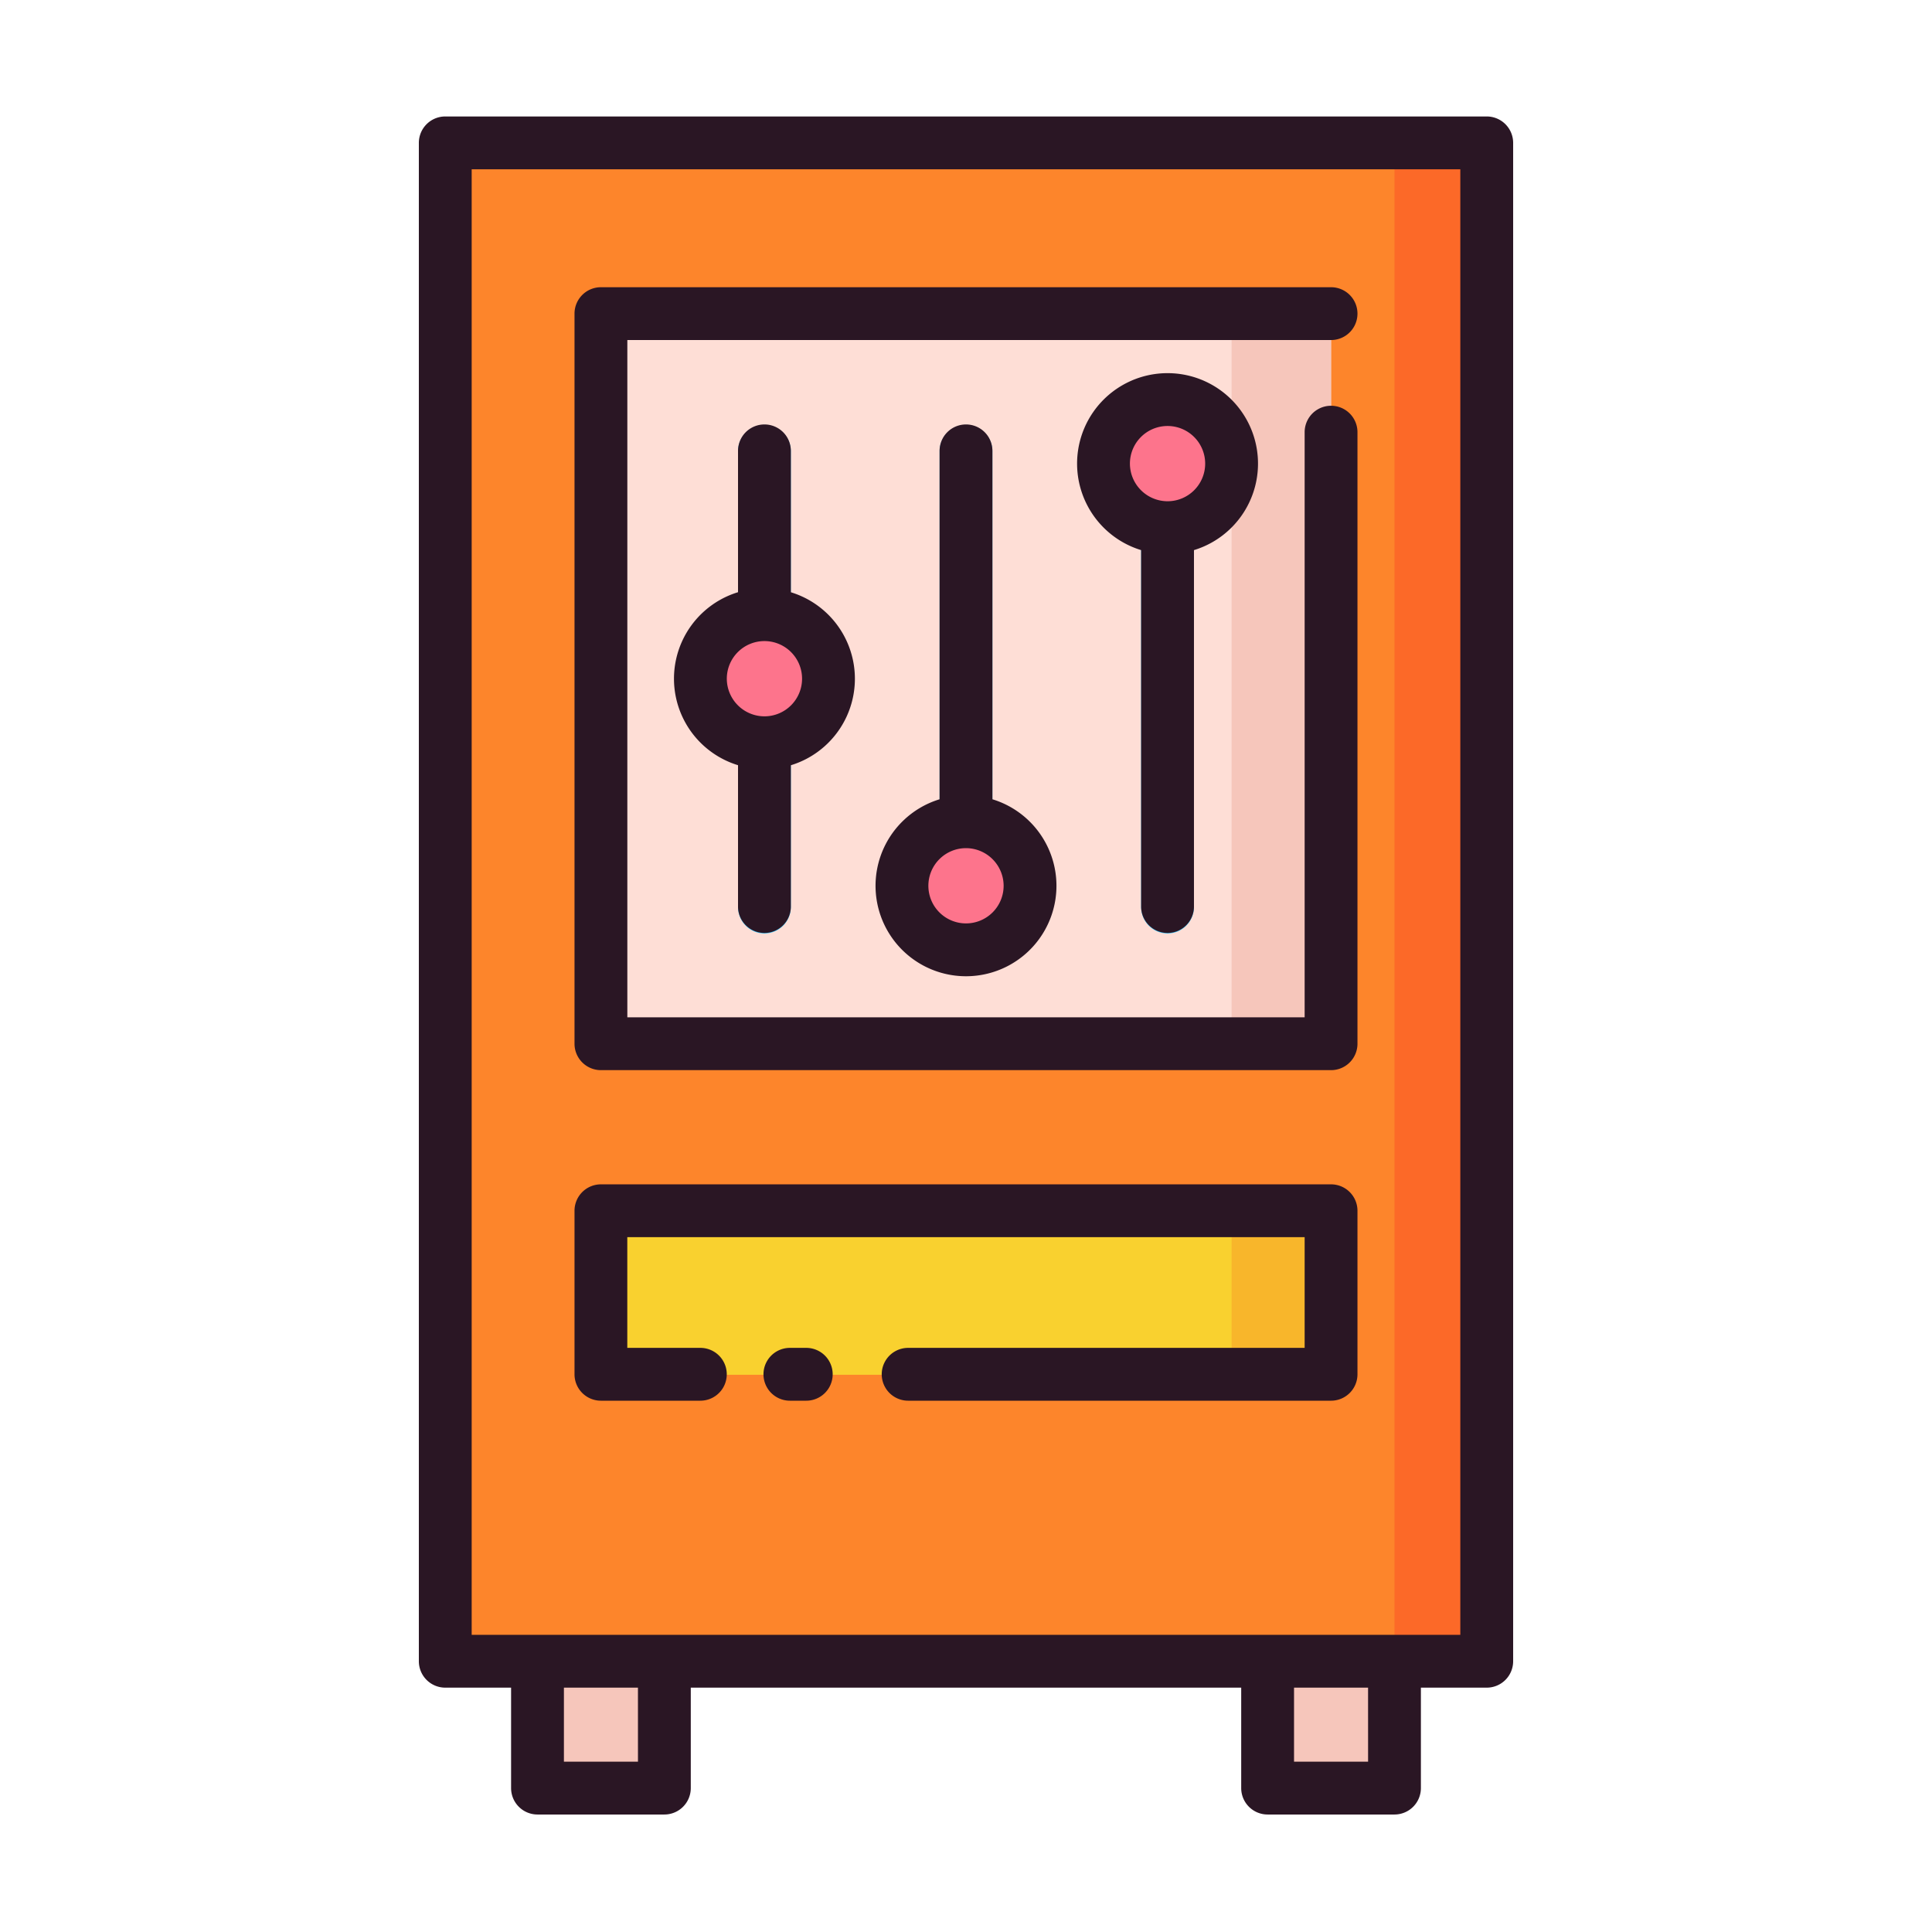 <svg id="Layer_1" data-name="Layer 1" xmlns="http://www.w3.org/2000/svg" viewBox="0 0 128 128"><title>MIXER</title><rect x="29.5" y="9.5" width="69" height="100.595" style="fill:#fd852b"/><rect x="39.814" y="20.814" width="48.372" height="48.372" style="fill:#feded6"/><rect x="81.596" y="20.814" width="6.59" height="48.372" style="fill:#f6c6bb"/><rect x="92.389" y="9.5" width="6.111" height="100.595" style="fill:#fc6928"/><rect x="35.611" y="110.095" width="8.405" height="8.405" style="fill:#f6c6bb"/><rect x="83.984" y="110.095" width="8.405" height="8.405" style="fill:#f6c6bb"/><path d="M77.353,61.845a1.75,1.75,0,0,1-1.75-1.75V29.905a1.75,1.75,0,1,1,3.5,0V60.095A1.75,1.75,0,0,1,77.353,61.845Z" style="fill:#2ec3fc"/><circle cx="77.353" cy="30.75" r="4.243" style="fill:#fd748c"/><path d="M64,61.845a1.75,1.75,0,0,1-1.75-1.75V29.905a1.75,1.75,0,1,1,3.5,0V60.095A1.75,1.75,0,0,1,64,61.845Z" style="fill:#2ec3fc"/><circle cx="64" cy="58.72" r="4.243" style="fill:#fd748c"/><path d="M50.646,61.845a1.75,1.75,0,0,1-1.75-1.75V29.905a1.75,1.75,0,1,1,3.5,0V60.095A1.75,1.75,0,0,1,50.646,61.845Z" style="fill:#2ec3fc"/><circle cx="50.647" cy="45" r="4.243" style="fill:#fd748c"/><rect x="39.814" y="80.25" width="48.372" height="10.833" style="fill:#f9d12f"/><rect x="81.596" y="80.25" width="6.59" height="10.833" style="fill:#f8b62b"/><path d="M98.5,7.716h-69a1.75,1.75,0,0,0-1.75,1.75V110.061a1.75,1.75,0,0,0,1.75,1.75h4.361v6.655a1.75,1.75,0,0,0,1.75,1.75h8.405a1.75,1.75,0,0,0,1.75-1.75v-6.655H82.233v6.655a1.75,1.75,0,0,0,1.75,1.75h8.405a1.75,1.75,0,0,0,1.75-1.75v-6.655H98.5a1.75,1.75,0,0,0,1.75-1.75V9.466A1.75,1.75,0,0,0,98.5,7.716Zm-56.233,109H37.361v-4.905h4.905Zm48.372,0H85.733v-4.905h4.905Zm6.111-8.405H31.25V11.216h65.5Z" style="fill:#2a1624"/><path d="M39.813,70.9H88.186a1.75,1.75,0,0,0,1.75-1.75V28.633a1.75,1.75,0,1,0-3.5,0V67.4H41.563V22.529H88.186a1.75,1.75,0,0,0,0-3.5H39.813a1.75,1.75,0,0,0-1.75,1.75V69.152A1.75,1.75,0,0,0,39.813,70.9Z" style="fill:#2a1624"/><path d="M77.353,61.811a1.75,1.75,0,0,0,1.75-1.75V36.447a5.993,5.993,0,1,0-3.5,0V60.061A1.75,1.75,0,0,0,77.353,61.811ZM74.86,30.716a2.493,2.493,0,1,1,2.493,2.493A2.5,2.5,0,0,1,74.86,30.716Z" style="fill:#2a1624"/><path d="M64,28.121a1.75,1.75,0,0,0-1.75,1.75V52.954a5.993,5.993,0,1,0,3.5,0V29.871A1.75,1.75,0,0,0,64,28.121Zm2.493,30.564A2.493,2.493,0,1,1,64,56.192,2.5,2.5,0,0,1,66.493,58.686Z" style="fill:#2a1624"/><path d="M50.646,61.811a1.75,1.75,0,0,0,1.75-1.75V50.7a5.992,5.992,0,0,0,0-11.462V29.871a1.75,1.75,0,1,0-3.5,0v9.364a5.992,5.992,0,0,0,0,11.462v9.364A1.75,1.75,0,0,0,50.646,61.811ZM48.153,44.966a2.493,2.493,0,1,1,2.493,2.493A2.5,2.5,0,0,1,48.153,44.966Z" style="fill:#2a1624"/><path d="M53.417,89.3H52.333a1.75,1.75,0,0,0,0,3.5h1.084a1.75,1.75,0,0,0,0-3.5Z" style="fill:#2a1624"/><path d="M39.813,92.8H46.4a1.75,1.75,0,0,0,0-3.5h-4.84V81.966H86.436V89.3H60.167a1.75,1.75,0,0,0,0,3.5H88.186a1.75,1.75,0,0,0,1.75-1.75V80.216a1.75,1.75,0,0,0-1.75-1.75H39.813a1.75,1.75,0,0,0-1.75,1.75V91.049A1.75,1.75,0,0,0,39.813,92.8Z" style="fill:#2a1624"/></svg>